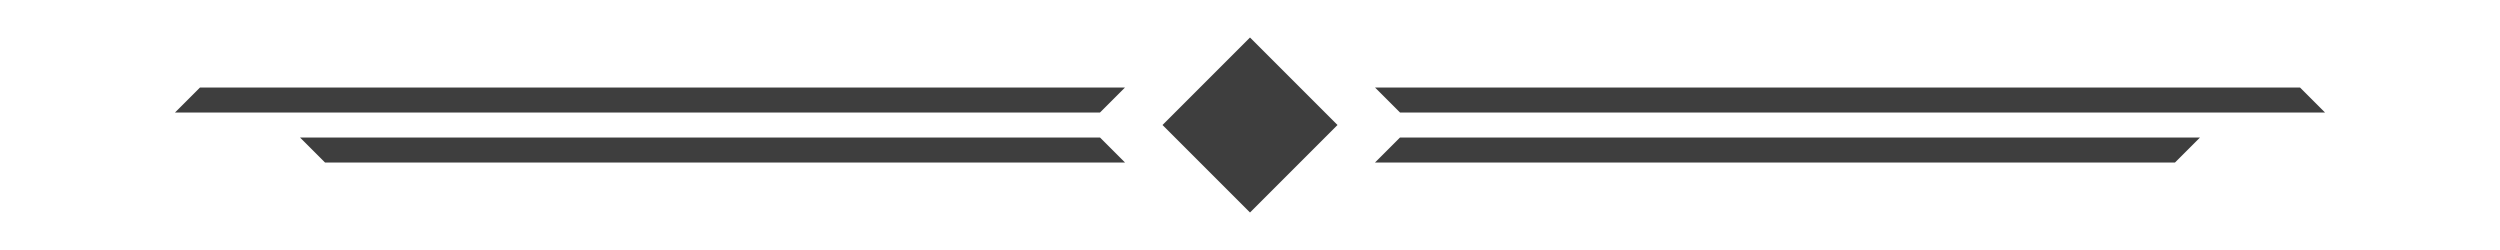 ﻿<svg xmlns='http://www.w3.org/2000/svg' viewBox='0 0 1000 100'><path fill='#3E3E3E' d='M450 65H130l-10-10h320l10 10zM870 65H550l10-10h320l-10 10zM500 15l35 35-35 35-35-35zM440 45H70l10-10h370l-10 10zM930 45H560l-10-10h370l10 10z'></path></svg>